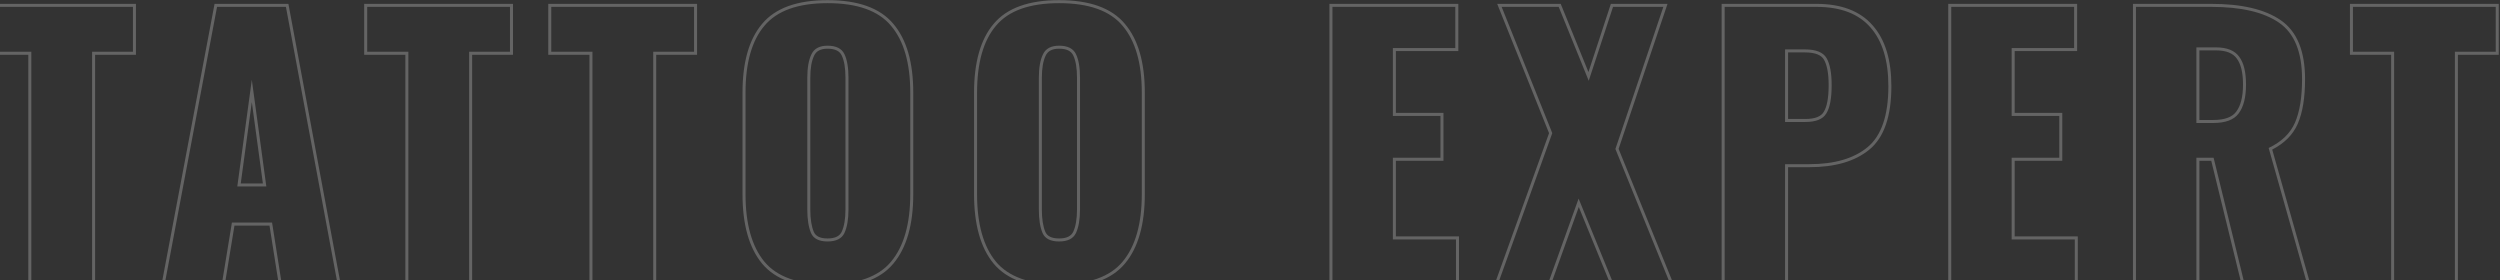 <svg width="1659" height="186" viewBox="0 0 1659 186" fill="none" xmlns="http://www.w3.org/2000/svg">
<rect x="0" y="0" width="1659" height="186" fill="#333333" stroke="none"/>
<path fill-rule="evenodd" clip-rule="evenodd" d="M-8.536 36.352V2.56H90.216V36.352H63.112V188H18.792V36.352H-8.536ZM20.792 34.352V186H61.112V34.352H88.216V4.56H-6.536V34.352H20.792ZM142.375 2.56H191.39L225.96 188H184.883L178.835 149.696H155.587L149.315 188H107.347L142.375 2.56ZM153.888 147.696H180.544L186.592 186H223.552L189.728 4.56H144.032L109.76 186H147.616L153.888 147.696ZM167.104 52.944L157.472 123.728H176.736L167.104 52.944ZM167.104 67.777L159.763 121.728H174.446L167.104 67.777ZM241.67 36.352V2.56H340.422V36.352H313.318V188H268.998V36.352H241.67ZM270.998 34.352V186H311.318V34.352H338.422V4.56H243.67V34.352H270.998ZM363.82 36.352V2.56H462.572V36.352H435.468V188H391.148V36.352H363.82ZM393.148 34.352V186H433.468V34.352H460.572V4.56H365.82V34.352H393.148ZM505.737 174.957L505.732 174.951C496.959 164.298 492.732 148.833 492.732 128.88V61.456C492.732 41.511 496.956 26.178 505.748 15.813C514.65 5.169 529.315 0.096 549.164 0.096C569.159 0.096 583.904 5.168 592.808 15.818C601.742 26.325 606.044 41.65 606.044 61.456V128.88C606.044 148.839 601.74 164.308 592.811 174.963C583.907 185.615 569.161 190.688 549.164 190.688C529.311 190.688 514.643 185.612 505.742 174.963L505.737 174.957ZM591.276 173.68C599.788 163.525 604.044 148.592 604.044 128.88V61.456C604.044 41.893 599.788 27.109 591.276 17.104C582.914 7.099 568.876 2.096 549.164 2.096C529.602 2.096 515.639 7.099 507.276 17.104C498.914 26.96 494.732 41.744 494.732 61.456V128.88C494.732 148.592 498.914 163.525 507.276 173.68C515.639 183.685 529.602 188.688 549.164 188.688C568.876 188.688 582.914 183.685 591.276 173.68ZM540.222 36.996L540.215 37.009C538.607 40.36 537.724 45.172 537.724 51.6V138.96C537.724 145.39 538.532 150.313 540.025 153.849C541.227 156.564 543.927 158.24 549.164 158.24C554.394 158.24 557.216 156.564 558.555 153.788C560.174 150.272 561.052 145.373 561.052 138.96V51.6C561.052 45.014 560.167 40.131 558.561 36.785C557.225 34.002 554.402 32.32 549.164 32.32C546.706 32.32 544.818 32.765 543.397 33.535C542.004 34.289 540.953 35.412 540.228 36.982L540.222 36.996ZM560.364 154.64C558.572 158.373 554.839 160.24 549.164 160.24C543.49 160.24 539.831 158.373 538.188 154.64C536.546 150.757 535.724 145.531 535.724 138.96V51.6C535.724 45.029 536.62 39.877 538.412 36.144C540.204 32.261 543.788 30.32 549.164 30.32C554.839 30.32 558.572 32.187 560.364 35.92C562.156 39.653 563.052 44.88 563.052 51.6V138.96C563.052 145.531 562.156 150.757 560.364 154.64ZM659.387 174.957L659.382 174.951C650.609 164.298 646.382 148.833 646.382 128.88V61.456C646.382 41.514 650.604 26.183 659.394 15.819C668.295 5.171 682.962 0.096 702.814 0.096C722.807 0.096 737.55 5.167 746.454 15.814C755.391 26.321 759.694 41.647 759.694 61.456V128.88C759.694 148.839 755.39 164.308 746.461 174.963C737.557 185.615 722.811 190.688 702.814 190.688C682.961 190.688 668.293 185.612 659.392 174.963L659.387 174.957ZM744.926 173.68C753.438 163.525 757.694 148.592 757.694 128.88V61.456C757.694 41.893 753.438 27.109 744.926 17.104C736.564 7.099 722.526 2.096 702.814 2.096C683.252 2.096 669.289 7.099 660.926 17.104C652.564 26.96 648.382 41.744 648.382 61.456V128.88C648.382 148.592 652.564 163.525 660.926 173.68C669.289 183.685 683.252 188.688 702.814 188.688C722.526 188.688 736.564 183.685 744.926 173.68ZM693.872 36.996L693.865 37.009C692.257 40.36 691.374 45.172 691.374 51.6V138.96C691.374 145.388 692.181 150.31 693.674 153.846C694.875 156.563 697.575 158.24 702.814 158.24C708.044 158.24 710.866 156.564 712.205 153.788C713.824 150.272 714.702 145.373 714.702 138.96V51.6C714.702 45.014 713.817 40.131 712.211 36.785C710.875 34.002 708.052 32.32 702.814 32.32C700.357 32.32 698.468 32.765 697.047 33.535C695.654 34.289 694.603 35.412 693.878 36.982L693.872 36.996ZM714.014 154.64C712.222 158.373 708.489 160.24 702.814 160.24C697.14 160.24 693.481 158.373 691.838 154.64C690.196 150.757 689.374 145.531 689.374 138.96V51.6C689.374 45.029 690.27 39.877 692.062 36.144C693.854 32.261 697.438 30.32 702.814 30.32C708.489 30.32 712.222 32.187 714.014 35.92C715.806 39.653 716.702 44.88 716.702 51.6V138.96C716.702 145.531 715.806 150.757 714.014 154.64ZM882.209 2.56H967.745V33.888H926.305V74.912H957.889V106.688H926.305V156.896H968.193V188H882.209V2.56ZM924.305 158.896V104.688H955.889V76.912H924.305V31.888H965.745V4.56H884.209V186H966.193V158.896H924.305ZM1030.09 88.336L996.492 4.56H1034.35L1054.28 53.616L1070.41 4.56H1103.79L1071.98 98.864L1107.37 186H1069.74L1047.56 131.792L1028.08 186H994.924L1030.09 88.336ZM1047.68 137.369L1029.48 188H992.078L1027.95 88.374L993.535 2.56H1035.69L1054.09 47.816L1068.96 2.56H1106.57L1074.11 98.799L1110.34 188H1068.4L1047.68 137.369ZM1142.48 2.56H1205.41C1221.76 2.56 1234.35 7.235 1242.75 16.911C1251.1 26.364 1255.12 39.9 1255.12 57.2C1255.12 76.846 1250.44 91.109 1240.5 99.288L1240.5 99.291C1230.91 107.15 1217.55 110.944 1200.7 110.944H1186.57V188H1142.48V2.56ZM1184.57 108.944H1200.7C1217.28 108.944 1230.12 105.211 1239.23 97.744C1248.49 90.128 1253.12 76.613 1253.12 57.2C1253.12 40.176 1249.16 27.184 1241.25 18.224C1233.33 9.115 1221.38 4.56 1205.41 4.56H1144.48V186H1184.57V108.944ZM1210.2 74.29L1210.22 74.266C1212.28 71.043 1213.49 65.268 1213.49 56.528C1213.49 48.574 1212.37 43.03 1210.39 39.607C1208.7 36.667 1204.87 34.784 1197.79 34.784H1186.57V78.944H1198.01C1204.78 78.944 1208.49 77.141 1210.19 74.315L1210.2 74.29ZM1184.57 80.944V32.784H1197.79C1205.11 32.784 1209.89 34.725 1212.13 38.608C1214.37 42.491 1215.49 48.464 1215.49 56.528C1215.49 65.339 1214.29 71.611 1211.9 75.344C1209.66 79.077 1205.03 80.944 1198.01 80.944H1184.57ZM1292.85 2.56H1378.38V33.888H1336.94V74.912H1368.53V106.688H1336.94V156.896H1378.83V188H1292.85V2.56ZM1334.94 158.896V104.688H1366.53V76.912H1334.94V31.888H1376.38V4.56H1294.85V186H1376.83V158.896H1334.94ZM1415.43 2.56H1467.39C1487.43 2.56 1502.91 6.091 1513.55 13.443C1524.46 20.984 1529.64 34.235 1529.64 52.496C1529.64 64.733 1528.06 74.673 1524.77 82.194C1521.6 89.441 1515.89 95.109 1507.84 99.248L1532.97 188H1487.32L1467.38 106.688H1459.53V188H1415.43V2.56ZM1457.53 104.688H1468.95L1488.89 186H1530.33L1505.47 98.192C1513.98 94.16 1519.8 88.56 1522.94 81.392C1526.07 74.224 1527.64 64.592 1527.64 52.496C1527.64 34.576 1522.56 22.107 1512.41 15.088C1502.26 8.069 1487.25 4.56 1467.39 4.56H1417.43V186H1457.53V104.688ZM1483.93 74.144L1483.94 74.135C1486.85 70.3 1488.46 64.386 1488.46 56.08C1488.46 48.045 1486.99 42.432 1484.37 38.902L1484.36 38.889L1484.35 38.874C1481.88 35.418 1477.49 33.44 1470.52 33.44H1459.53V79.616H1468.73C1476.51 79.616 1481.34 77.596 1483.93 74.144ZM1457.53 81.616V31.44H1470.52C1477.84 31.44 1482.99 33.531 1485.98 37.712C1488.96 41.744 1490.46 47.867 1490.46 56.08C1490.46 64.592 1488.82 71.013 1485.53 75.344C1482.39 79.525 1476.79 81.616 1468.73 81.616H1457.53ZM1559.42 36.352V2.56H1658.17V36.352H1631.07V188H1586.75V36.352H1559.42ZM1588.75 34.352V186H1629.07V34.352H1656.17V4.56H1561.42V34.352H1588.75Z" fill="white" fill-opacity="0.24"/>
</svg>
